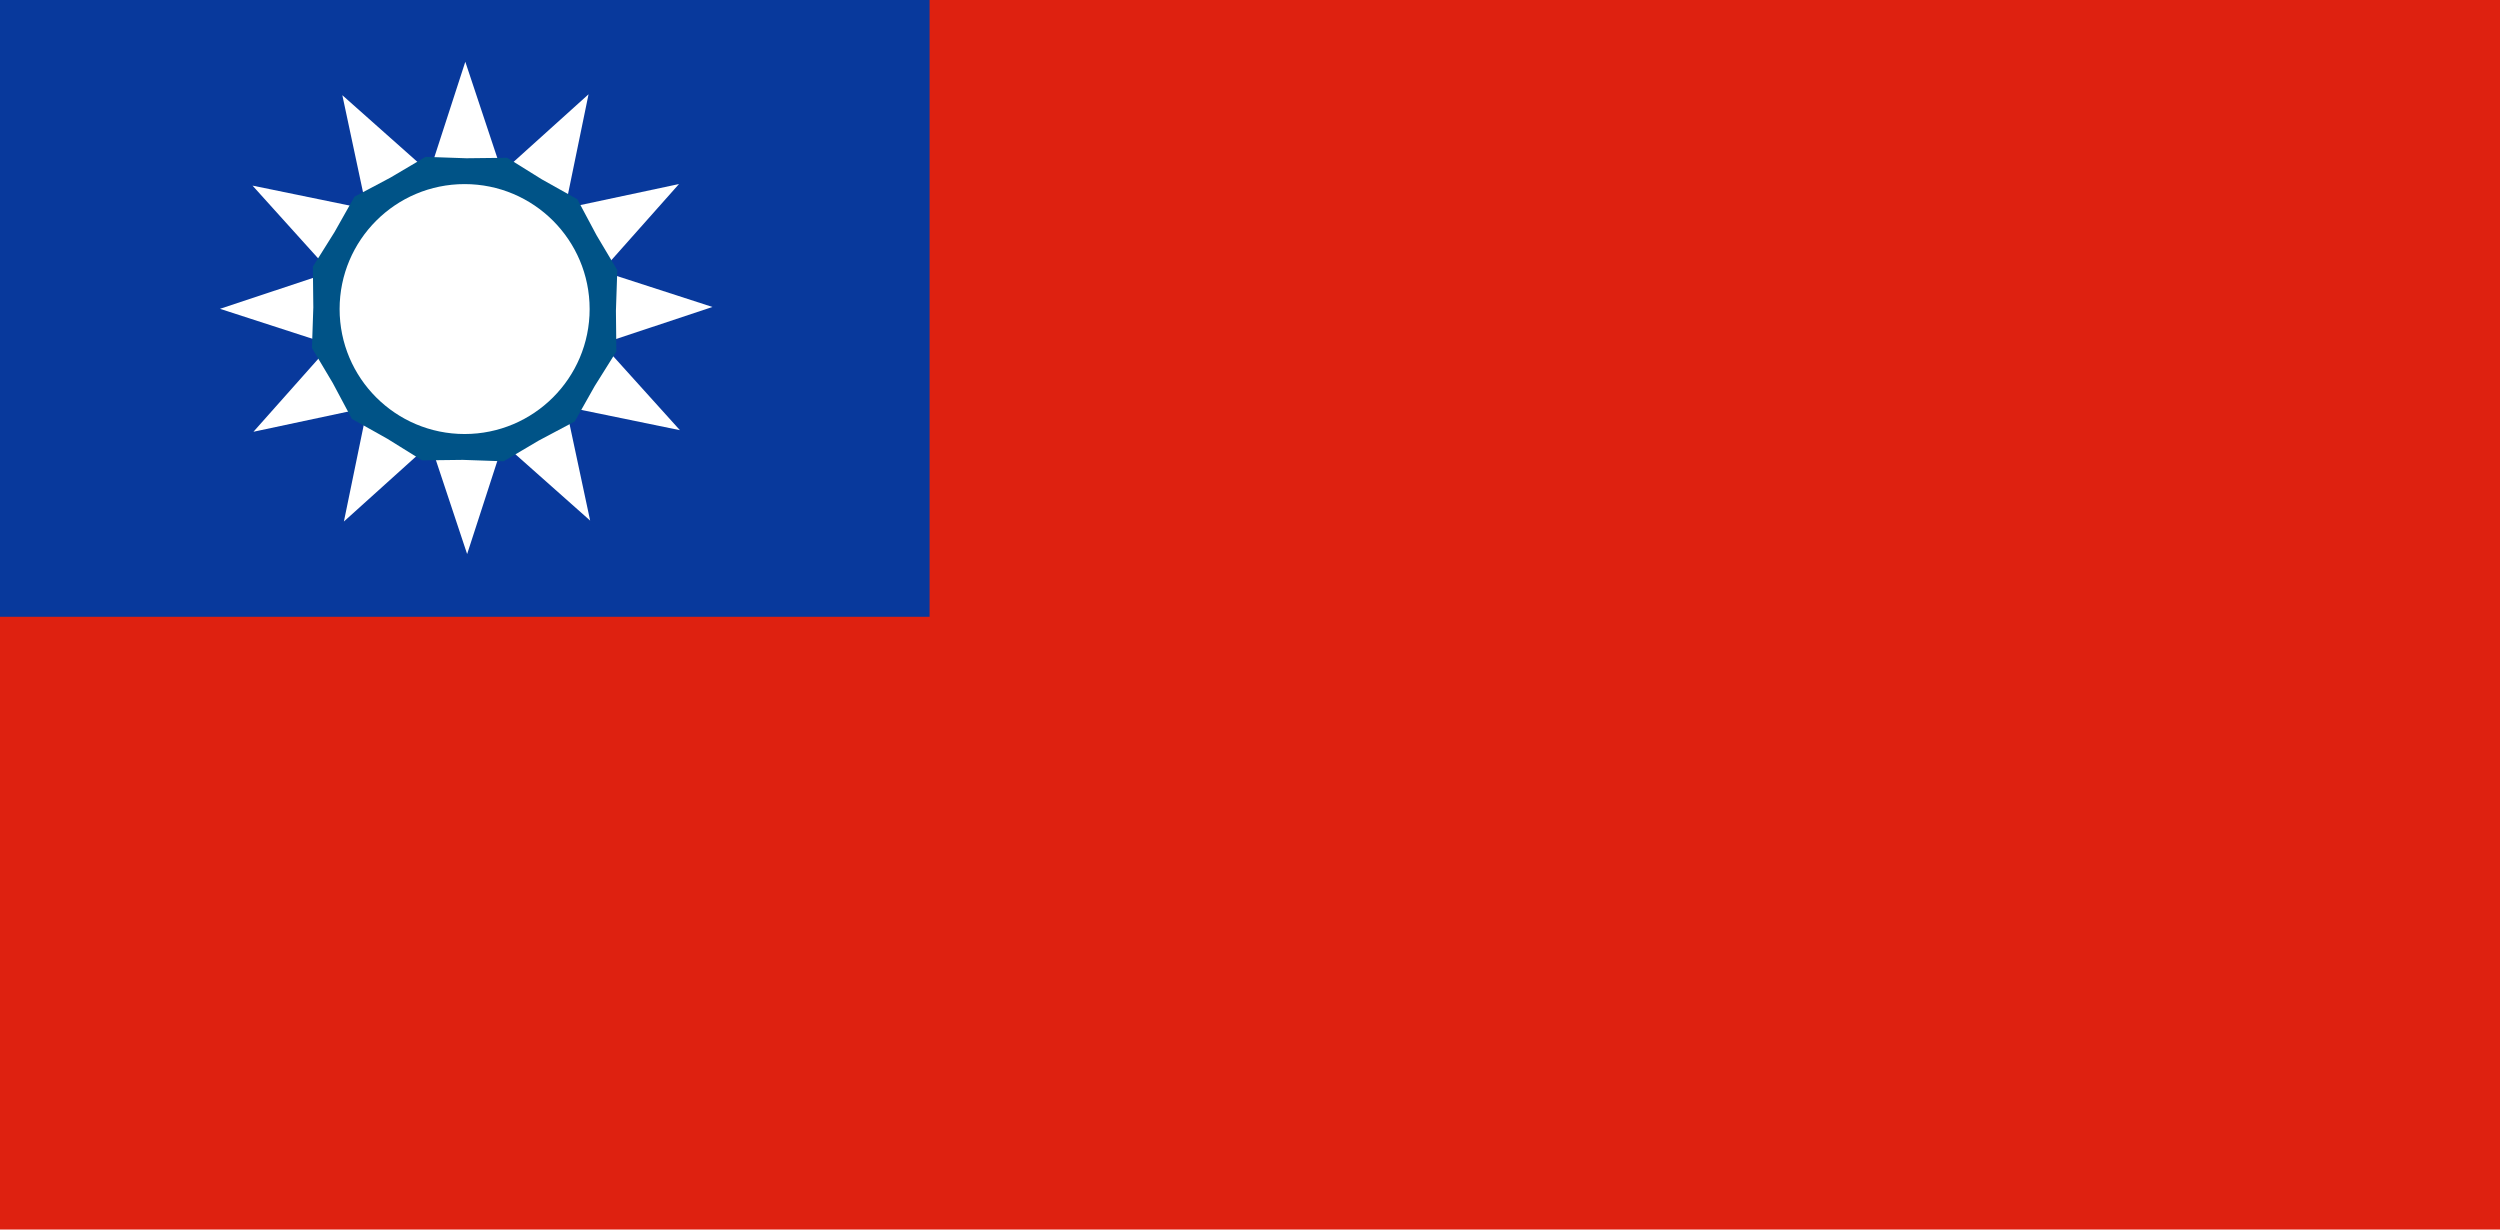 <?xml version="1.0" encoding="UTF-8" standalone="no"?>
<svg width="122px" height="60px" viewBox="0 0 122 60" version="1.1" xmlns="http://www.w3.org/2000/svg" xmlns:xlink="http://www.w3.org/1999/xlink">
    <!-- Generator: Sketch 3.8.2 (29753) - http://www.bohemiancoding.com/sketch -->
    <title>tw</title>
    <desc>Created with Sketch.</desc>
    <defs></defs>
    <g id="Page-1" stroke="none" stroke-width="1" fill="none" fill-rule="evenodd">
        <g id="tw">
            <g id="Clipped">
                <g>
                    <g id="Group">
                        <rect id="Rectangle-279" fill="#DE2110" x="0" y="0" width="122" height="60"></rect>
                        <polygon id="Shape" fill="#08399C" points="0 0 45.364 0 45.364 30.099 0 30.099"></polygon>
                        <polygon id="Shape" fill="#FFFFFF" points="33.18 20.993 27.613 19.849 28.799 25.405 24.549 21.633 22.796 27.038 21.003 21.645 16.782 25.45 17.927 19.885 12.368 21.07 16.142 16.823 10.735 15.07 16.129 13.278 12.323 9.058 17.89 10.202 16.706 4.646 20.954 8.419 22.707 3.014 24.5 8.406 28.721 4.601 27.576 10.166 33.135 8.981 29.361 13.229 34.768 14.98 29.374 16.773"></polygon>
                        <polygon id="Shape" fill="#005387" points="28.048 20.566 26.292 21.499 24.578 22.511 22.588 22.442 20.598 22.466 18.909 21.415 17.173 20.442 16.238 18.689 15.223 16.982 15.29 14.998 15.268 13.013 16.323 11.329 17.299 9.599 19.055 8.666 20.769 7.654 22.759 7.723 24.75 7.7 26.439 8.751 28.174 9.724 29.109 11.476 30.124 13.183 30.057 15.167 30.079 17.152 29.024 18.836"></polygon>
                        <path d="M28.774,15.082 C28.774,18.45 26.042,21.18 22.673,21.18 C19.304,21.18 16.573,18.45 16.573,15.082 C16.573,11.715 19.304,8.984 22.673,8.984 C26.043,8.984 28.774,11.715 28.774,15.082 L28.774,15.082 Z" id="Shape" fill="#FFFFFF"></path>
                    </g>
                </g>
            </g>
        </g>
    </g>
</svg>